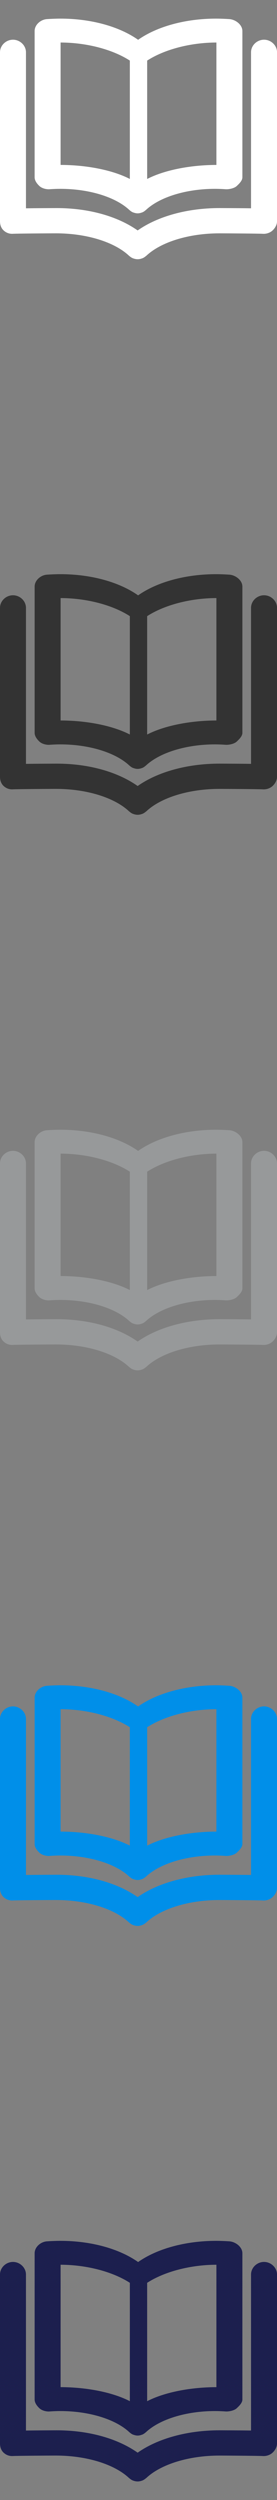 <svg xmlns="http://www.w3.org/2000/svg" width="32" height="288" viewBox="0 0 32 288"><rect x="0" y="0" width="32" height="288" fill="#808080" stroke="none"/><g fill="#fff"><path d="M5.715 21.8c.407-.027.82-.047 1.24-.047 3.33 0 6.397.938 8.002 2.45.007.006.017.008.025.015.11.1.232.185.372.246.01.004.02.005.03.01.016.006.032.008.05.014.152.055.31.09.467.09.158 0 .315-.034.466-.09l.052-.016c.01-.004.02-.005.028-.01.14-.06.26-.144.37-.242.008-.007.02-.01.027-.017 1.606-1.51 4.672-2.45 8-2.45.422 0 .835.02 1.242.048.376.02.976-.106 1.255-.365.28-.26.66-.625.66-1.007V3.574c0-.723-.78-1.322-1.5-1.373-.472-.032-1.06-.056-1.545-.056-3.517 0-6.812.9-9 2.44-2.187-1.54-5.453-2.44-8.97-2.44-.488 0-1.1.024-1.57.057C4.695 2.253 4 2.853 4 3.575v16.854c0 .382.28.746.56 1.007.277.26.77.386 1.155.366zM17 6.98c2-1.29 5-2.076 8-2.082V19c-3 .005-6 .588-8 1.617V6.98zM7 4.898c3 .007 6 .794 8 2.082v13.636c-2-1.03-5-1.612-8-1.617V4.897zM30.5 4.574c-.803 0-1.5.65-1.5 1.455v17.968c-1-.018-3.488-.027-3.644-.027-3.717 0-7.14.95-9.454 2.578-2.312-1.627-5.64-2.577-9.358-2.577-.154 0-2.544.01-3.544.027V6.03c0-.804-.697-1.456-1.5-1.456S0 5.226 0 6.03V25.48c0 .402.12.787.414 1.062.294.276.67.415 1.07.39.4-.027 4.225-.053 4.977-.053 3.52 0 6.753.992 8.45 2.59.01.01.022.014.034.024.128.113.266.204.418.265.015.005.03.007.044.013.16.058.326.092.495.092.17 0 .335-.034.495-.092.015-.005.03-.008.046-.014.152-.06.292-.153.42-.265.012-.01.027-.013.038-.024 1.696-1.597 4.937-2.588 8.455-2.588.752 0 4.59.026 4.99.052.413.033.85-.11 1.145-.386.295-.277.512-.663.512-1.067V6.03c0-.804-.697-1.456-1.5-1.456z"/></g><g fill="#333"><path d="M5.715 85.8c.407-.027.82-.047 1.24-.047 3.33 0 6.397.938 8.002 2.45.007.006.017.008.025.015.11.1.232.185.372.246.01.004.02.005.03.01.016.006.032.008.05.014.152.055.31.09.467.09.158 0 .315-.034.466-.09l.052-.016c.01-.004.02-.005.028-.01.14-.06.26-.144.37-.242.008-.007.02-.01.027-.017 1.606-1.51 4.672-2.45 8-2.45.422 0 .835.02 1.242.048.376.02.976-.106 1.255-.365.28-.26.66-.625.66-1.007V67.574c0-.723-.78-1.322-1.5-1.373-.472-.032-1.06-.056-1.545-.056-3.517 0-6.812.9-9 2.44-2.187-1.54-5.453-2.44-8.97-2.44-.488 0-1.1.024-1.57.057-.72.052-1.415.652-1.415 1.374v16.854c0 .382.28.746.56 1.007.277.26.77.386 1.155.366zM17 70.98c2-1.29 5-2.076 8-2.082V83c-3 .005-6 .588-8 1.617V70.98zM7 68.898c3 .007 6 .794 8 2.082v13.636c-2-1.03-5-1.612-8-1.617V68.897zM30.5 68.574c-.803 0-1.5.65-1.5 1.455v17.968c-1-.018-3.488-.027-3.644-.027-3.717 0-7.14.95-9.454 2.578-2.312-1.627-5.64-2.577-9.358-2.577-.154 0-2.544.01-3.544.027V70.03c0-.804-.697-1.456-1.5-1.456S0 69.224 0 70.03V89.48c0 .402.12.787.414 1.062.294.276.67.415 1.07.39.4-.027 4.225-.053 4.977-.053 3.52 0 6.753.992 8.45 2.59.01.01.022.014.034.024.128.113.266.204.418.265.015.005.03.007.044.013.16.058.326.092.495.092.17 0 .335-.034.495-.092.015-.005.03-.008.046-.014.152-.06.292-.153.42-.265.012-.01.027-.013.038-.024 1.696-1.597 4.937-2.588 8.455-2.588.752 0 4.59.026 4.99.052.413.033.85-.11 1.145-.386.295-.277.512-.663.512-1.067V70.03c0-.804-.697-1.456-1.5-1.456z"/></g><g fill="#97999A"><path d="M5.715 149.8c.407-.027.82-.047 1.24-.047 3.33 0 6.397.938 8.002 2.45.007.006.017.008.025.015.11.1.232.185.372.246.01.004.02.005.03.01.016.006.032.008.05.014.152.055.31.09.467.09.158 0 .315-.034.466-.09l.052-.016c.01-.004.02-.005.028-.01.14-.06.26-.144.37-.242.008-.007.02-.01.027-.017 1.606-1.51 4.672-2.45 8-2.45.422 0 .835.02 1.242.048.376.02.976-.106 1.255-.365.278-.26.66-.625.66-1.007v-16.854c0-.723-.78-1.322-1.502-1.373-.47-.032-1.058-.056-1.544-.056-3.517 0-6.812.9-9 2.44-2.187-1.54-5.453-2.44-8.97-2.44-.488 0-1.1.024-1.57.057-.72.052-1.414.652-1.414 1.374v16.854c0 .382.28.746.56 1.007.277.26.77.386 1.155.366zM17 134.98c2-1.29 5-2.076 8-2.082V147c-3 .005-6 .588-8 1.617V134.98zm-10-2.082c3 .007 6 .794 8 2.082v13.636c-2-1.03-5-1.612-8-1.617v-14.102zM30.5 132.574c-.803 0-1.5.65-1.5 1.455v17.968c-1-.018-3.488-.027-3.644-.027-3.717 0-7.14.95-9.454 2.578-2.312-1.627-5.64-2.577-9.358-2.577-.155 0-2.545.01-3.545.028v-17.97c0-.802-.698-1.454-1.5-1.454-.804 0-1.5.65-1.5 1.455v19.452c0 .402.12.787.413 1.062.294.276.67.415 1.07.39.4-.027 4.225-.053 4.977-.053 3.518 0 6.752.992 8.448 2.59.01.01.023.014.035.024.128.113.266.204.418.265.016.005.03.007.045.013.16.058.326.092.495.092.168 0 .334-.034.494-.092.015-.005.03-.008.046-.014.15-.06.29-.153.42-.265.01-.01.026-.013.037-.024 1.696-1.597 4.937-2.588 8.455-2.588.752 0 4.59.026 4.99.052.413.033.85-.11 1.145-.386.296-.275.513-.66.513-1.064V134.03c0-.804-.697-1.456-1.5-1.456z"/></g><g fill="#008FE9"><path d="M5.715 213.8c.407-.027.82-.047 1.24-.047 3.33 0 6.397.938 8.002 2.45.007.006.017.008.025.015.11.1.232.185.372.246.01.004.02.005.03.01.016.006.032.008.05.014.152.055.31.09.467.09.158 0 .315-.034.466-.09l.052-.016c.01-.004.02-.005.028-.01.14-.06.26-.144.37-.242.008-.007.02-.01.027-.017 1.606-1.51 4.672-2.45 8-2.45.422 0 .835.02 1.242.048.376.02.976-.106 1.255-.365.278-.26.66-.625.66-1.007v-16.854c0-.723-.78-1.322-1.502-1.373-.47-.032-1.058-.056-1.544-.056-3.517 0-6.812.9-9 2.44-2.187-1.54-5.453-2.44-8.97-2.44-.488 0-1.1.024-1.57.057-.72.052-1.414.652-1.414 1.374v16.854c0 .382.28.746.56 1.007.277.26.77.386 1.155.366zM17 198.98c2-1.29 5-2.076 8-2.082V211c-3 .005-6 .588-8 1.617V198.98zm-10-2.082c3 .007 6 .794 8 2.082v13.636c-2-1.03-5-1.612-8-1.617v-14.102zM30.5 196.574c-.803 0-1.5.65-1.5 1.455v17.968c-1-.018-3.488-.027-3.644-.027-3.717 0-7.14.95-9.454 2.578-2.312-1.627-5.64-2.577-9.358-2.577-.155 0-2.545.01-3.545.028v-17.97c0-.802-.698-1.454-1.5-1.454-.804 0-1.5.65-1.5 1.455v19.452c0 .402.12.787.413 1.062.294.276.67.415 1.07.39.4-.027 4.225-.053 4.977-.053 3.518 0 6.752.992 8.448 2.59.01.01.023.014.035.024.128.113.266.204.418.265.016.005.03.007.045.013.16.058.326.092.495.092.168 0 .334-.034.494-.092.015-.005.03-.008.046-.014.15-.06.29-.153.42-.265.01-.01.026-.013.037-.024 1.696-1.597 4.937-2.588 8.455-2.588.752 0 4.59.026 4.99.052.413.033.85-.11 1.145-.386.296-.275.513-.66.513-1.064V198.03c0-.804-.697-1.456-1.5-1.456z"/></g><g fill="#1C1F4E"><path d="M5.715 277.8c.407-.027.82-.047 1.24-.047 3.33 0 6.397.938 8.002 2.45.007.006.017.008.025.015.11.1.232.185.372.246.01.004.02.005.03.01.016.006.032.008.05.014.152.055.31.09.467.09.158 0 .315-.034.466-.09l.052-.016c.01-.004.02-.005.028-.01.14-.06.26-.144.37-.242.008-.007.02-.01.027-.017 1.606-1.51 4.672-2.45 8-2.45.422 0 .835.02 1.242.048.376.02.976-.106 1.255-.365.278-.26.66-.625.66-1.007v-16.854c0-.723-.78-1.322-1.502-1.373-.47-.032-1.058-.056-1.544-.056-3.517 0-6.812.9-9 2.44-2.187-1.54-5.453-2.44-8.97-2.44-.488 0-1.1.024-1.57.057-.72.052-1.414.652-1.414 1.374v16.854c0 .382.28.746.56 1.007.277.26.77.386 1.155.366zM17 262.98c2-1.29 5-2.076 8-2.082V275c-3 .005-6 .588-8 1.617V262.98zm-10-2.082c3 .007 6 .794 8 2.082v13.636c-2-1.03-5-1.612-8-1.617v-14.102zM30.5 260.574c-.803 0-1.5.65-1.5 1.455v17.968c-1-.018-3.488-.027-3.644-.027-3.717 0-7.14.95-9.454 2.578-2.312-1.627-5.64-2.577-9.358-2.577-.155 0-2.545.01-3.545.028v-17.97c0-.802-.698-1.454-1.5-1.454-.804 0-1.5.65-1.5 1.455v19.452c0 .402.12.787.413 1.062.294.276.67.415 1.07.39.4-.027 4.225-.053 4.977-.053 3.518 0 6.752.992 8.448 2.59.01.01.023.014.035.024.128.113.266.204.418.265.016.005.03.007.045.013.16.058.326.092.495.092.168 0 .334-.034.494-.092.015-.005.03-.008.046-.014.15-.06.29-.153.42-.265.01-.01.026-.013.037-.024 1.696-1.597 4.937-2.588 8.455-2.588.752 0 4.59.026 4.99.052.413.033.85-.11 1.145-.386.296-.275.513-.66.513-1.064V262.03c0-.804-.697-1.456-1.5-1.456z"/></g></svg>